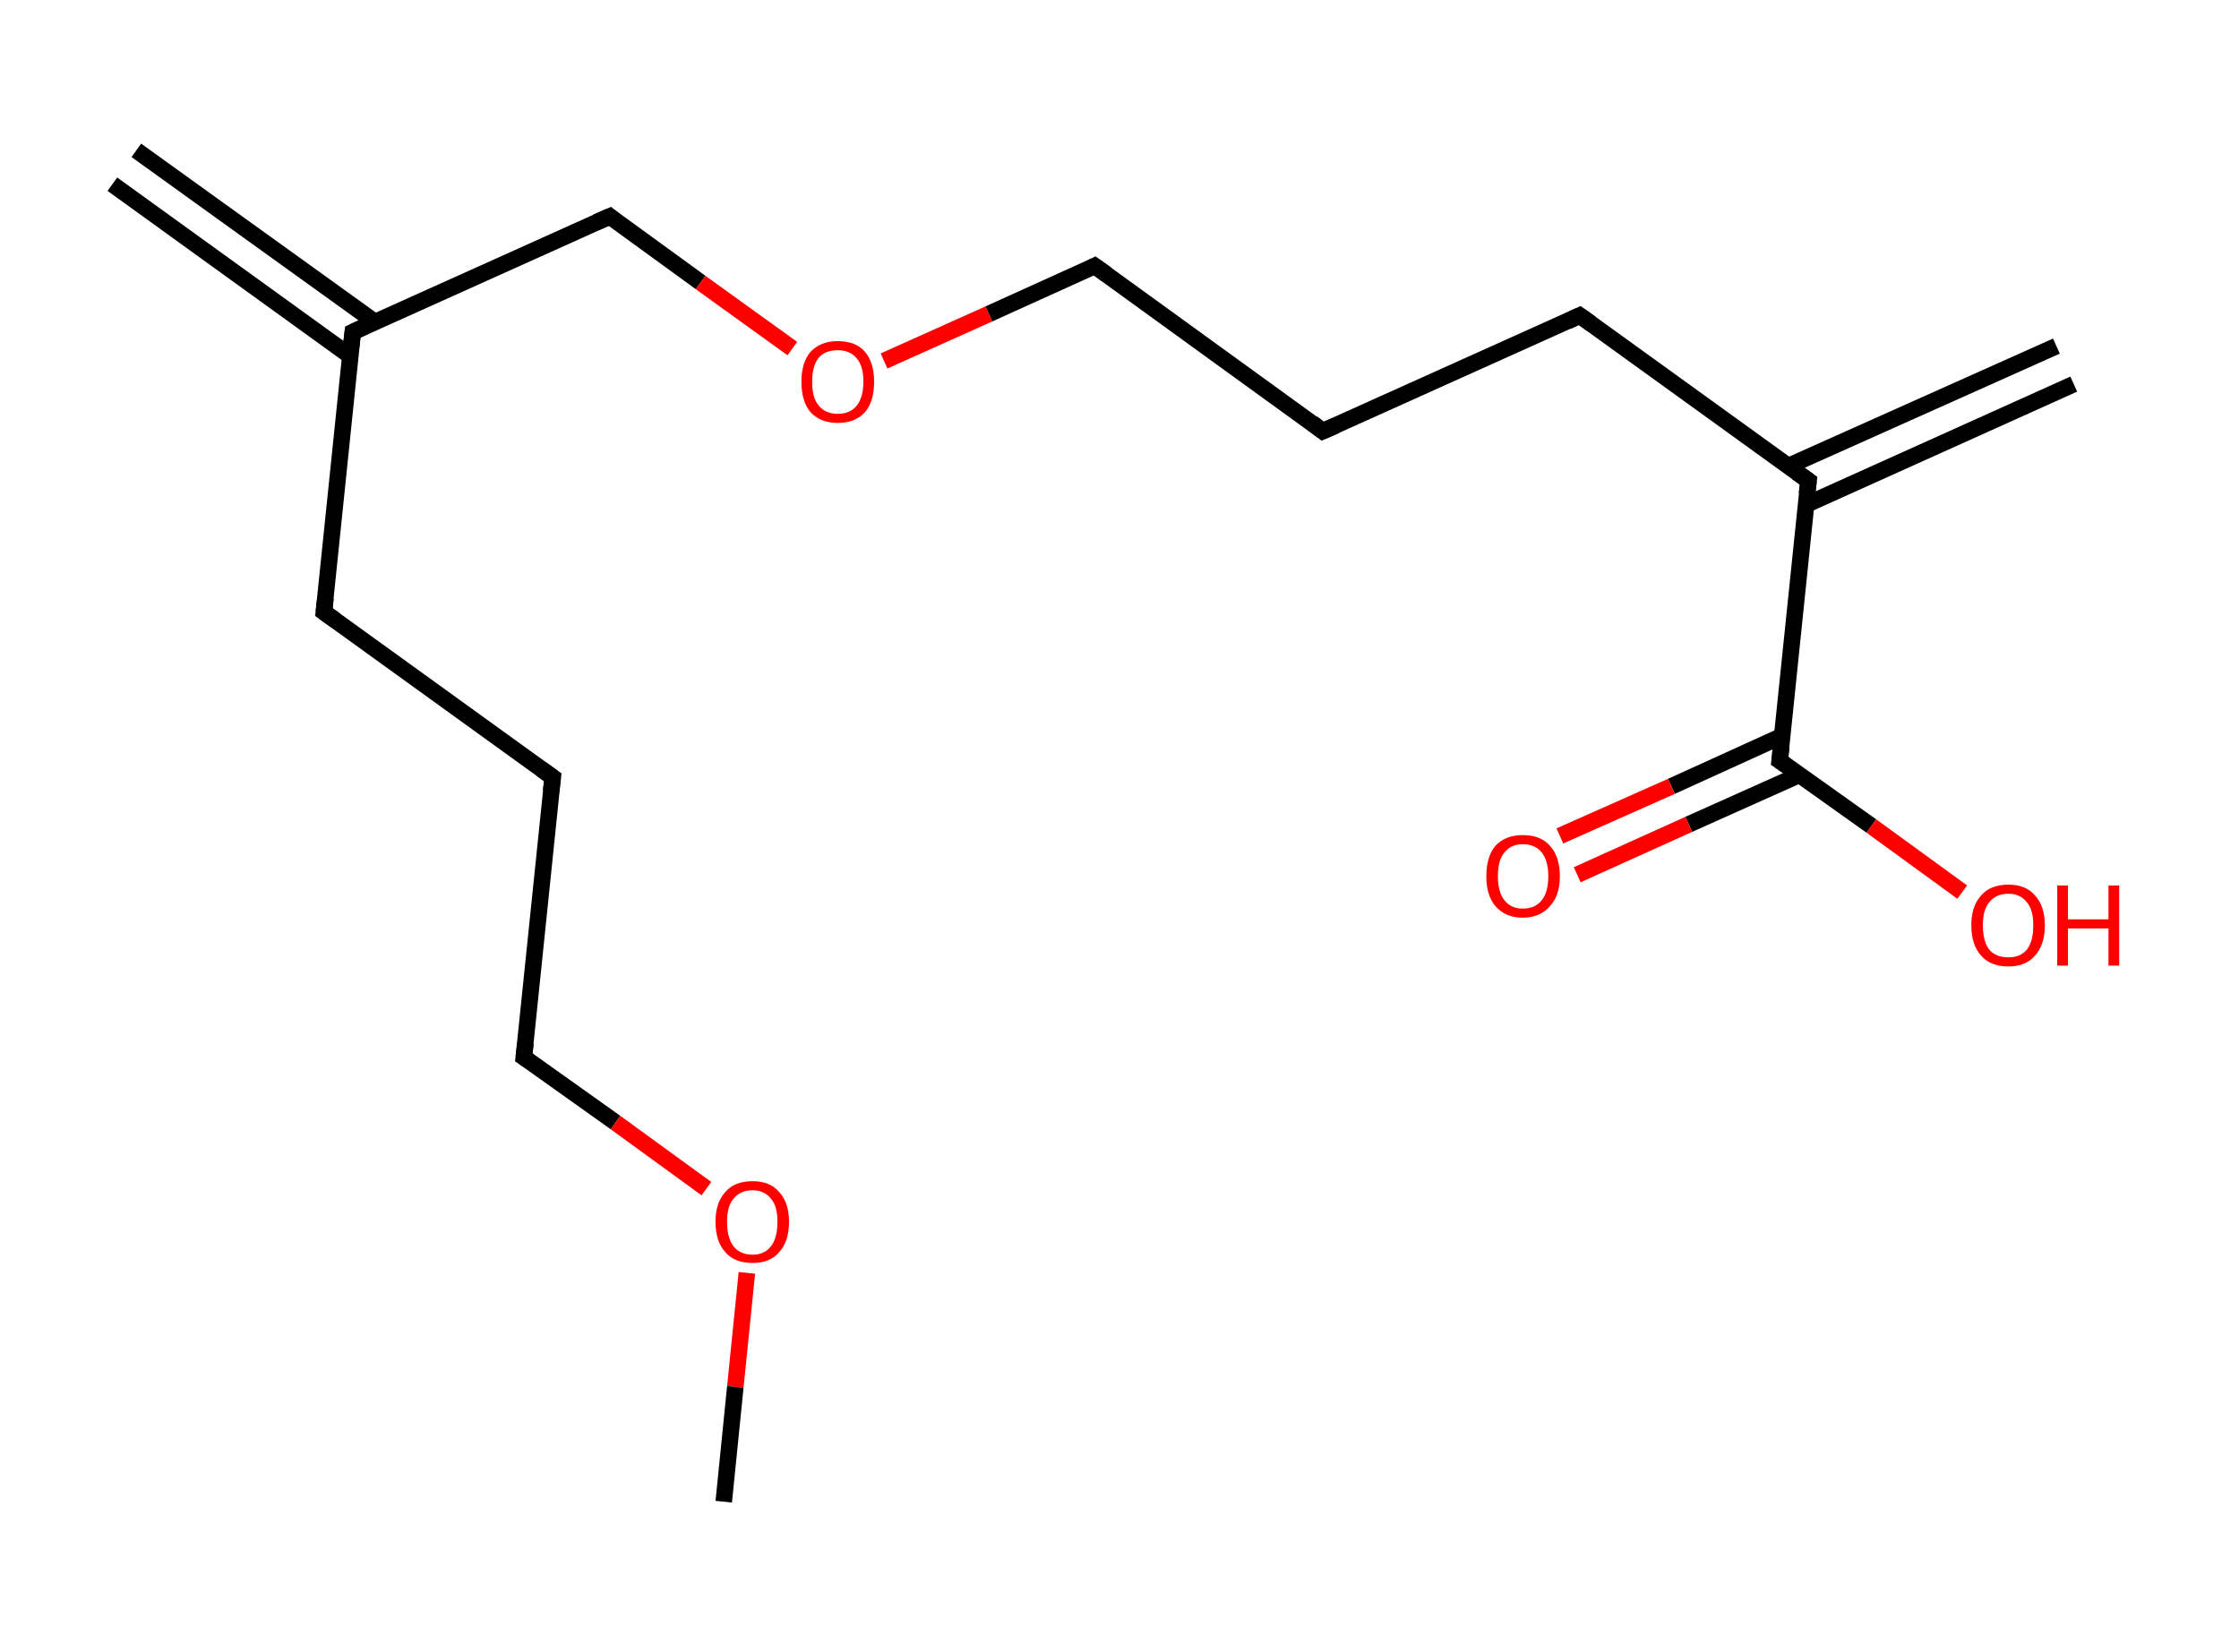 <?xml version='1.0' encoding='ASCII' standalone='yes'?>
<svg xmlns="http://www.w3.org/2000/svg" xmlns:rdkit="http://www.rdkit.org/xml" xmlns:xlink="http://www.w3.org/1999/xlink" version="1.1" baseProfile="full" xml:space="preserve" width="271px" height="200px" viewBox="0 0 271 200">
<!-- END OF HEADER -->
<rect style="opacity:1.0;fill:#FFFFFF;stroke:none" width="271.0" height="200.0" x="0.0" y="0.0"> </rect>
<path class="bond-0 atom-0 atom-1" d="M 16.5,18.2 L 45.4,39.0" style="fill:none;fill-rule:evenodd;stroke:#000000;stroke-width:2.0px;stroke-linecap:butt;stroke-linejoin:miter;stroke-opacity:1"/>
<path class="bond-0 atom-0 atom-1" d="M 13.6,22.3 L 42.4,43.1" style="fill:none;fill-rule:evenodd;stroke:#000000;stroke-width:2.0px;stroke-linecap:butt;stroke-linejoin:miter;stroke-opacity:1"/>
<path class="bond-1 atom-1 atom-2" d="M 42.7,40.2 L 39.2,74.1" style="fill:none;fill-rule:evenodd;stroke:#000000;stroke-width:2.0px;stroke-linecap:butt;stroke-linejoin:miter;stroke-opacity:1"/>
<path class="bond-2 atom-2 atom-3" d="M 39.2,74.1 L 66.9,94.1" style="fill:none;fill-rule:evenodd;stroke:#000000;stroke-width:2.0px;stroke-linecap:butt;stroke-linejoin:miter;stroke-opacity:1"/>
<path class="bond-3 atom-3 atom-4" d="M 66.9,94.1 L 63.4,128.0" style="fill:none;fill-rule:evenodd;stroke:#000000;stroke-width:2.0px;stroke-linecap:butt;stroke-linejoin:miter;stroke-opacity:1"/>
<path class="bond-4 atom-4 atom-5" d="M 63.4,128.0 L 74.5,135.9" style="fill:none;fill-rule:evenodd;stroke:#000000;stroke-width:2.0px;stroke-linecap:butt;stroke-linejoin:miter;stroke-opacity:1"/>
<path class="bond-4 atom-4 atom-5" d="M 74.5,135.9 L 85.5,143.9" style="fill:none;fill-rule:evenodd;stroke:#FF0000;stroke-width:2.0px;stroke-linecap:butt;stroke-linejoin:miter;stroke-opacity:1"/>
<path class="bond-5 atom-5 atom-6" d="M 90.4,154.1 L 89.0,167.9" style="fill:none;fill-rule:evenodd;stroke:#FF0000;stroke-width:2.0px;stroke-linecap:butt;stroke-linejoin:miter;stroke-opacity:1"/>
<path class="bond-5 atom-5 atom-6" d="M 89.0,167.9 L 87.6,181.8" style="fill:none;fill-rule:evenodd;stroke:#000000;stroke-width:2.0px;stroke-linecap:butt;stroke-linejoin:miter;stroke-opacity:1"/>
<path class="bond-6 atom-1 atom-7" d="M 42.7,40.2 L 73.8,26.2" style="fill:none;fill-rule:evenodd;stroke:#000000;stroke-width:2.0px;stroke-linecap:butt;stroke-linejoin:miter;stroke-opacity:1"/>
<path class="bond-7 atom-7 atom-8" d="M 73.8,26.2 L 84.8,34.2" style="fill:none;fill-rule:evenodd;stroke:#000000;stroke-width:2.0px;stroke-linecap:butt;stroke-linejoin:miter;stroke-opacity:1"/>
<path class="bond-7 atom-7 atom-8" d="M 84.8,34.2 L 95.9,42.2" style="fill:none;fill-rule:evenodd;stroke:#FF0000;stroke-width:2.0px;stroke-linecap:butt;stroke-linejoin:miter;stroke-opacity:1"/>
<path class="bond-8 atom-8 atom-9" d="M 107.0,43.7 L 119.7,38.0" style="fill:none;fill-rule:evenodd;stroke:#FF0000;stroke-width:2.0px;stroke-linecap:butt;stroke-linejoin:miter;stroke-opacity:1"/>
<path class="bond-8 atom-8 atom-9" d="M 119.7,38.0 L 132.5,32.2" style="fill:none;fill-rule:evenodd;stroke:#000000;stroke-width:2.0px;stroke-linecap:butt;stroke-linejoin:miter;stroke-opacity:1"/>
<path class="bond-9 atom-9 atom-10" d="M 132.5,32.2 L 160.1,52.2" style="fill:none;fill-rule:evenodd;stroke:#000000;stroke-width:2.0px;stroke-linecap:butt;stroke-linejoin:miter;stroke-opacity:1"/>
<path class="bond-10 atom-10 atom-11" d="M 160.1,52.2 L 191.2,38.2" style="fill:none;fill-rule:evenodd;stroke:#000000;stroke-width:2.0px;stroke-linecap:butt;stroke-linejoin:miter;stroke-opacity:1"/>
<path class="bond-11 atom-11 atom-12" d="M 191.2,38.2 L 218.9,58.2" style="fill:none;fill-rule:evenodd;stroke:#000000;stroke-width:2.0px;stroke-linecap:butt;stroke-linejoin:miter;stroke-opacity:1"/>
<path class="bond-12 atom-12 atom-13" d="M 218.6,61.1 L 251.0,46.5" style="fill:none;fill-rule:evenodd;stroke:#000000;stroke-width:2.0px;stroke-linecap:butt;stroke-linejoin:miter;stroke-opacity:1"/>
<path class="bond-12 atom-12 atom-13" d="M 216.5,56.4 L 248.9,41.9" style="fill:none;fill-rule:evenodd;stroke:#000000;stroke-width:2.0px;stroke-linecap:butt;stroke-linejoin:miter;stroke-opacity:1"/>
<path class="bond-13 atom-12 atom-14" d="M 218.9,58.2 L 215.4,92.1" style="fill:none;fill-rule:evenodd;stroke:#000000;stroke-width:2.0px;stroke-linecap:butt;stroke-linejoin:miter;stroke-opacity:1"/>
<path class="bond-14 atom-14 atom-15" d="M 215.7,89.1 L 202.3,95.2" style="fill:none;fill-rule:evenodd;stroke:#000000;stroke-width:2.0px;stroke-linecap:butt;stroke-linejoin:miter;stroke-opacity:1"/>
<path class="bond-14 atom-14 atom-15" d="M 202.3,95.2 L 188.8,101.2" style="fill:none;fill-rule:evenodd;stroke:#FF0000;stroke-width:2.0px;stroke-linecap:butt;stroke-linejoin:miter;stroke-opacity:1"/>
<path class="bond-14 atom-14 atom-15" d="M 217.8,93.8 L 204.4,99.8" style="fill:none;fill-rule:evenodd;stroke:#000000;stroke-width:2.0px;stroke-linecap:butt;stroke-linejoin:miter;stroke-opacity:1"/>
<path class="bond-14 atom-14 atom-15" d="M 204.4,99.8 L 190.9,105.9" style="fill:none;fill-rule:evenodd;stroke:#FF0000;stroke-width:2.0px;stroke-linecap:butt;stroke-linejoin:miter;stroke-opacity:1"/>
<path class="bond-15 atom-14 atom-16" d="M 215.4,92.1 L 226.5,100.0" style="fill:none;fill-rule:evenodd;stroke:#000000;stroke-width:2.0px;stroke-linecap:butt;stroke-linejoin:miter;stroke-opacity:1"/>
<path class="bond-15 atom-14 atom-16" d="M 226.5,100.0 L 237.5,108.0" style="fill:none;fill-rule:evenodd;stroke:#FF0000;stroke-width:2.0px;stroke-linecap:butt;stroke-linejoin:miter;stroke-opacity:1"/>
<path d="M 42.5,41.9 L 42.7,40.2 L 44.2,39.5" style="fill:none;stroke:#000000;stroke-width:2.0px;stroke-linecap:butt;stroke-linejoin:miter;stroke-opacity:1;"/>
<path d="M 39.4,72.4 L 39.2,74.1 L 40.6,75.1" style="fill:none;stroke:#000000;stroke-width:2.0px;stroke-linecap:butt;stroke-linejoin:miter;stroke-opacity:1;"/>
<path d="M 65.5,93.1 L 66.9,94.1 L 66.7,95.8" style="fill:none;stroke:#000000;stroke-width:2.0px;stroke-linecap:butt;stroke-linejoin:miter;stroke-opacity:1;"/>
<path d="M 63.6,126.3 L 63.4,128.0 L 64.0,128.4" style="fill:none;stroke:#000000;stroke-width:2.0px;stroke-linecap:butt;stroke-linejoin:miter;stroke-opacity:1;"/>
<path d="M 72.2,26.9 L 73.8,26.2 L 74.3,26.6" style="fill:none;stroke:#000000;stroke-width:2.0px;stroke-linecap:butt;stroke-linejoin:miter;stroke-opacity:1;"/>
<path d="M 131.9,32.5 L 132.5,32.2 L 133.9,33.2" style="fill:none;stroke:#000000;stroke-width:2.0px;stroke-linecap:butt;stroke-linejoin:miter;stroke-opacity:1;"/>
<path d="M 158.8,51.2 L 160.1,52.2 L 161.7,51.5" style="fill:none;stroke:#000000;stroke-width:2.0px;stroke-linecap:butt;stroke-linejoin:miter;stroke-opacity:1;"/>
<path d="M 189.7,38.9 L 191.2,38.2 L 192.6,39.2" style="fill:none;stroke:#000000;stroke-width:2.0px;stroke-linecap:butt;stroke-linejoin:miter;stroke-opacity:1;"/>
<path d="M 217.5,57.2 L 218.9,58.2 L 218.7,59.8" style="fill:none;stroke:#000000;stroke-width:2.0px;stroke-linecap:butt;stroke-linejoin:miter;stroke-opacity:1;"/>
<path d="M 215.6,90.4 L 215.4,92.1 L 216.0,92.5" style="fill:none;stroke:#000000;stroke-width:2.0px;stroke-linecap:butt;stroke-linejoin:miter;stroke-opacity:1;"/>
<path class="atom-5" d="M 86.6 147.9 Q 86.6 145.6, 87.8 144.3 Q 88.9 143.0, 91.1 143.0 Q 93.2 143.0, 94.3 144.3 Q 95.5 145.6, 95.5 147.9 Q 95.5 150.3, 94.3 151.6 Q 93.2 152.9, 91.1 152.9 Q 88.9 152.9, 87.8 151.6 Q 86.6 150.3, 86.6 147.9 M 91.1 151.9 Q 92.5 151.9, 93.3 150.9 Q 94.1 149.9, 94.1 147.9 Q 94.1 146.0, 93.3 145.1 Q 92.5 144.1, 91.1 144.1 Q 89.6 144.1, 88.8 145.1 Q 88.0 146.0, 88.0 147.9 Q 88.0 149.9, 88.8 150.9 Q 89.6 151.9, 91.1 151.9 " fill="#FF0000"/>
<path class="atom-8" d="M 97.0 46.2 Q 97.0 43.9, 98.1 42.6 Q 99.3 41.3, 101.4 41.3 Q 103.6 41.3, 104.7 42.6 Q 105.8 43.9, 105.8 46.2 Q 105.8 48.6, 104.7 49.9 Q 103.5 51.2, 101.4 51.2 Q 99.3 51.2, 98.1 49.9 Q 97.0 48.6, 97.0 46.2 M 101.4 50.1 Q 102.9 50.1, 103.7 49.1 Q 104.5 48.1, 104.5 46.2 Q 104.5 44.3, 103.7 43.4 Q 102.9 42.4, 101.4 42.4 Q 99.9 42.4, 99.1 43.3 Q 98.3 44.3, 98.3 46.2 Q 98.3 48.2, 99.1 49.1 Q 99.9 50.1, 101.4 50.1 " fill="#FF0000"/>
<path class="atom-15" d="M 179.9 106.1 Q 179.9 103.7, 181.0 102.4 Q 182.2 101.1, 184.3 101.1 Q 186.5 101.1, 187.6 102.4 Q 188.8 103.7, 188.8 106.1 Q 188.8 108.4, 187.6 109.7 Q 186.4 111.1, 184.3 111.1 Q 182.2 111.1, 181.0 109.7 Q 179.9 108.4, 179.9 106.1 M 184.3 110.0 Q 185.8 110.0, 186.6 109.0 Q 187.4 108.0, 187.4 106.1 Q 187.4 104.2, 186.6 103.2 Q 185.8 102.2, 184.3 102.2 Q 182.9 102.2, 182.1 103.2 Q 181.3 104.1, 181.3 106.1 Q 181.3 108.0, 182.1 109.0 Q 182.9 110.0, 184.3 110.0 " fill="#FF0000"/>
<path class="atom-16" d="M 238.6 112.0 Q 238.6 109.7, 239.8 108.4 Q 240.9 107.1, 243.1 107.1 Q 245.2 107.1, 246.3 108.4 Q 247.5 109.7, 247.5 112.0 Q 247.5 114.4, 246.3 115.7 Q 245.2 117.0, 243.1 117.0 Q 240.9 117.0, 239.8 115.7 Q 238.6 114.4, 238.6 112.0 M 243.1 115.9 Q 244.5 115.9, 245.3 115.0 Q 246.1 114.0, 246.1 112.0 Q 246.1 110.1, 245.3 109.2 Q 244.5 108.2, 243.1 108.2 Q 241.6 108.2, 240.8 109.2 Q 240.0 110.1, 240.0 112.0 Q 240.0 114.0, 240.8 115.0 Q 241.6 115.9, 243.1 115.9 " fill="#FF0000"/>
<path class="atom-16" d="M 249.0 107.2 L 250.3 107.2 L 250.3 111.3 L 255.2 111.3 L 255.2 107.2 L 256.5 107.2 L 256.5 116.9 L 255.2 116.9 L 255.2 112.4 L 250.3 112.4 L 250.3 116.9 L 249.0 116.9 L 249.0 107.2 " fill="#FF0000"/>
</svg>
